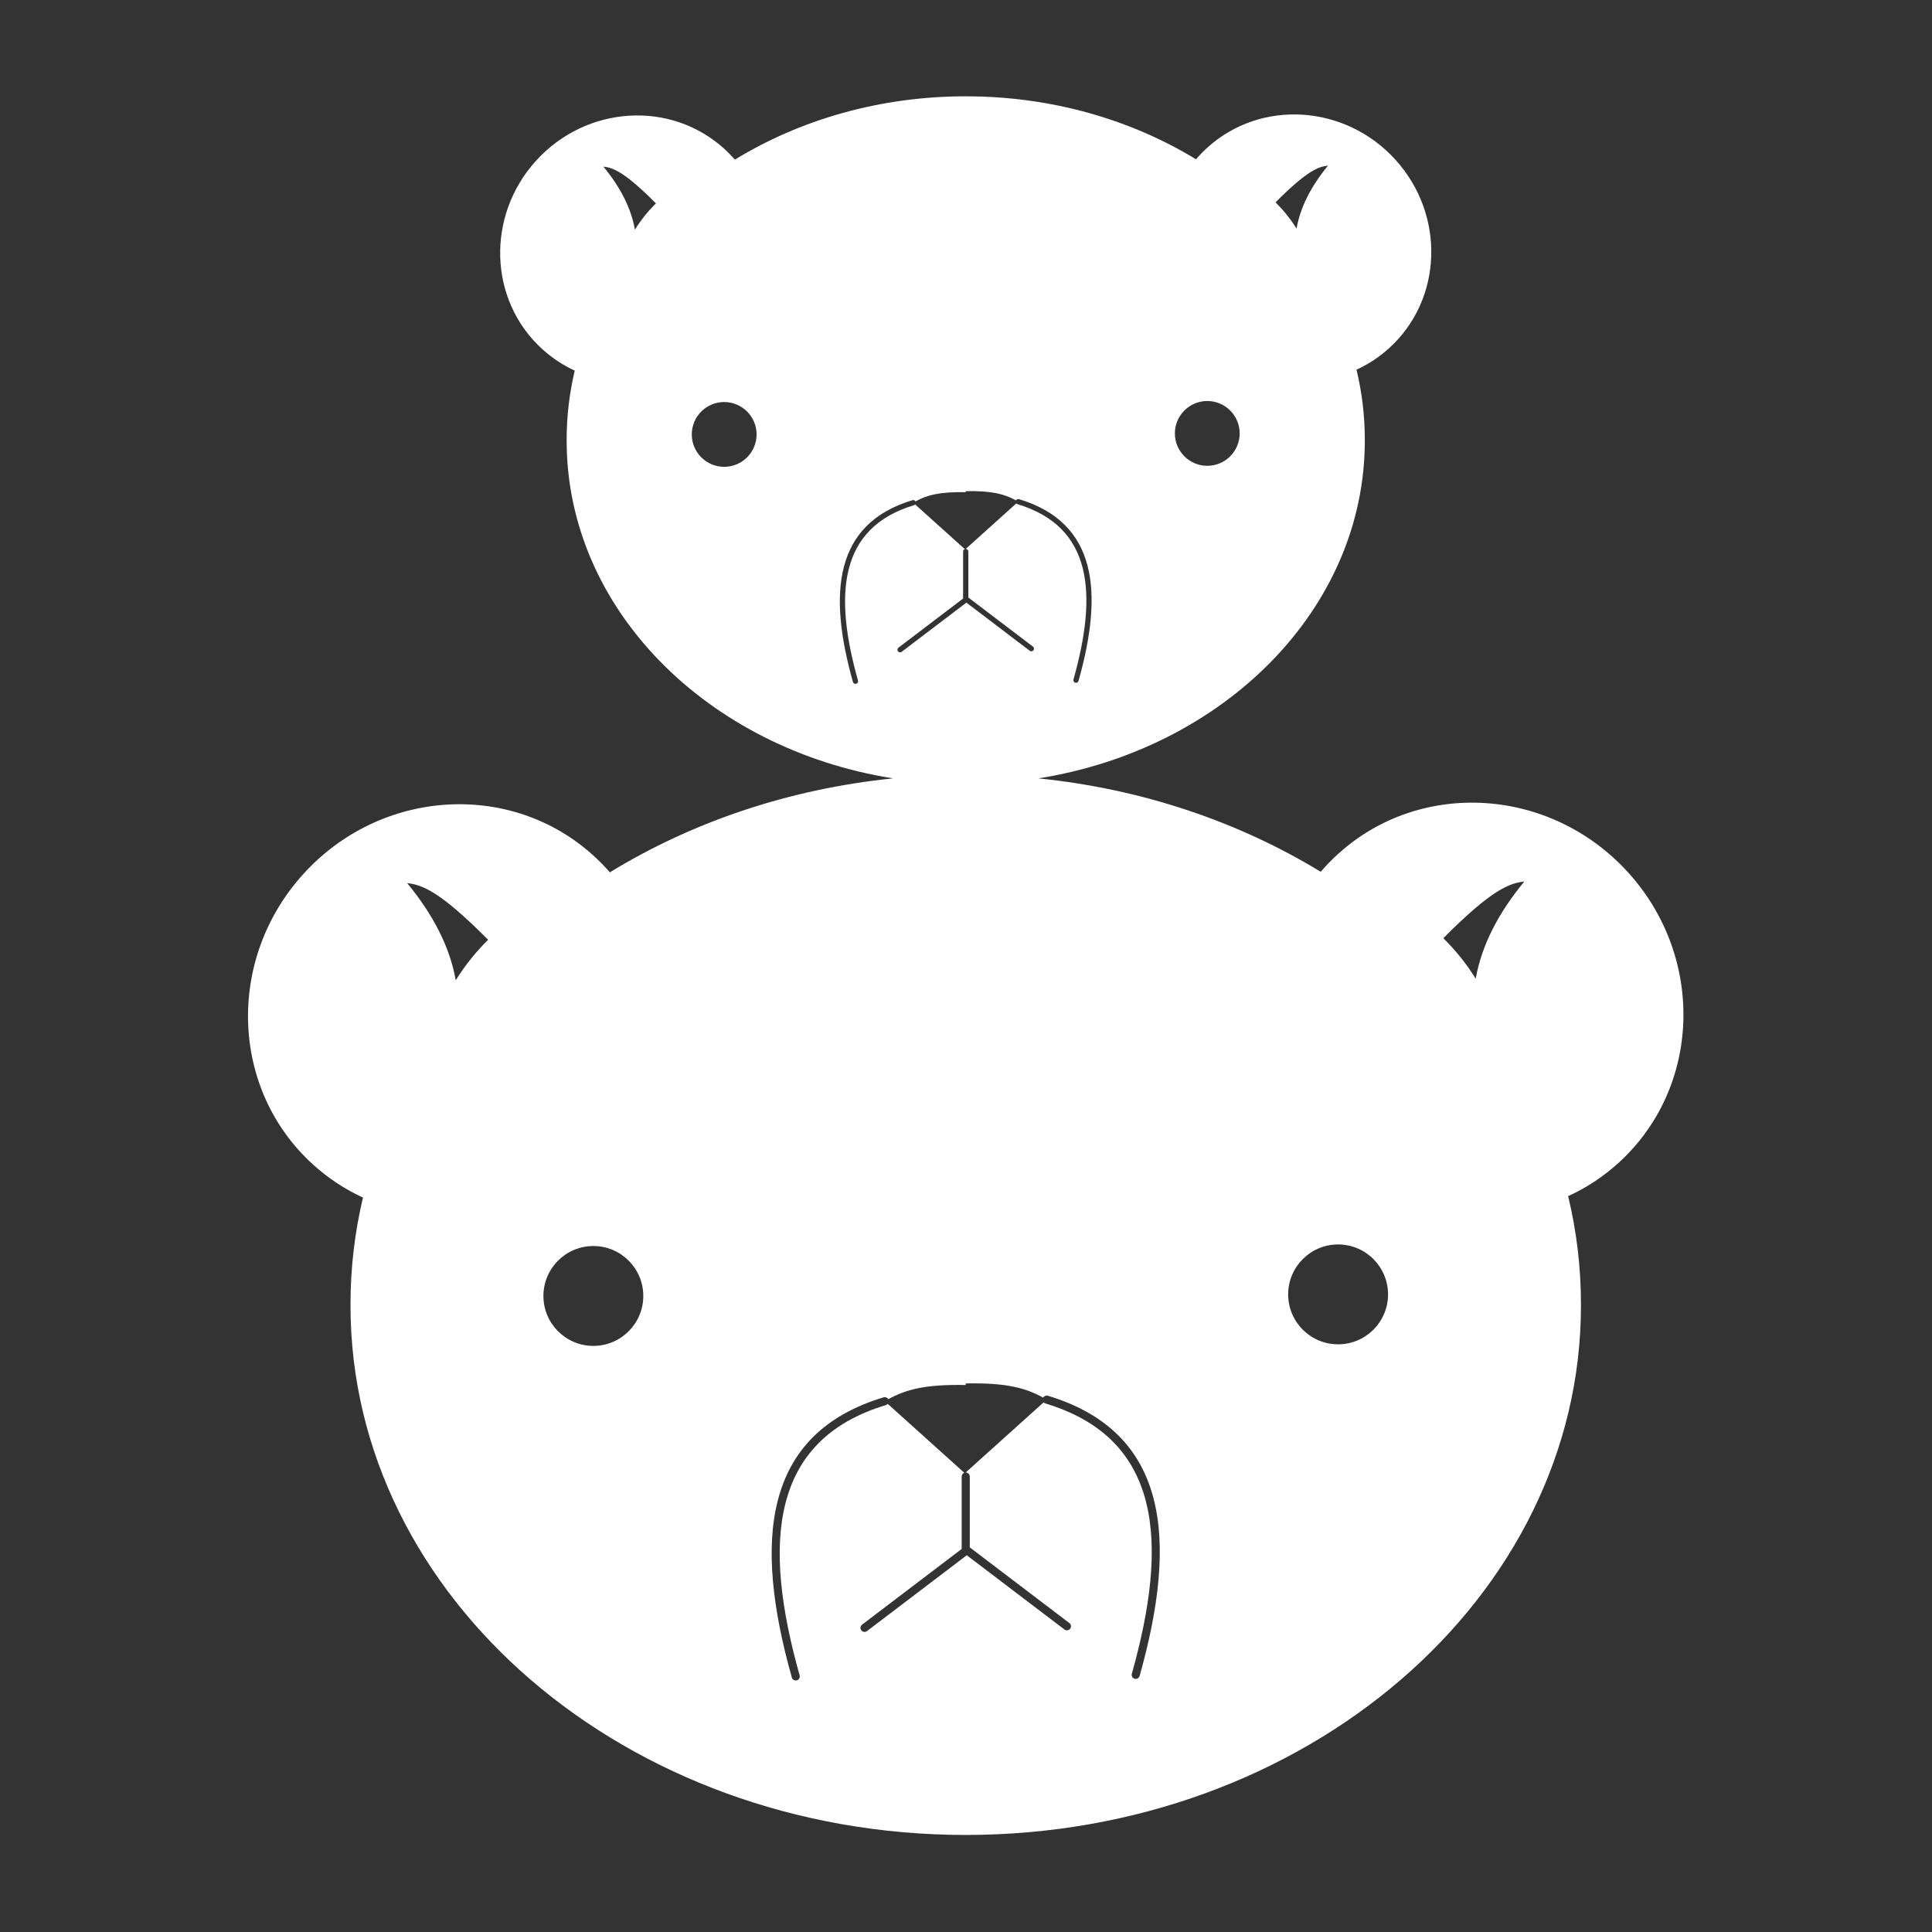 <?xml version="1.0" encoding="UTF-8" standalone="no"?>
<!DOCTYPE svg PUBLIC "-//W3C//DTD SVG 1.1//EN" "http://www.w3.org/Graphics/SVG/1.1/DTD/svg11.dtd">
<svg width="100%" height="100%" viewBox="0 0 1000 1000" version="1.1" xmlns="http://www.w3.org/2000/svg" xmlns:xlink="http://www.w3.org/1999/xlink" xml:space="preserve" xmlns:serif="http://www.serif.com/" style="fill-rule:evenodd;clip-rule:evenodd;stroke-linejoin:round;stroke-miterlimit:2;">
    <rect x="0" y="0" width="1000" height="1000" fill="#333333" stroke="none"/>
    <g transform="matrix(4.19,0,0,4.19,-1067.2,-1626.15)">
        <path d="M365.026,484.257C342.096,480.623 324.701,463.317 324.701,442.543L324.701,442.416C324.701,439.495 325.045,436.642 325.7,433.885C324.27,433.227 322.92,432.346 321.698,431.237C315.068,425.224 314.719,414.794 320.918,407.96C327.117,401.126 337.532,400.46 344.161,406.474C344.633,406.902 345.073,407.353 345.481,407.823C353.535,402.897 363.378,400 374,400C384.592,400 394.409,402.88 402.447,407.779C402.875,407.279 403.339,406.8 403.839,406.347C410.468,400.334 420.883,401 427.082,407.833C433.281,414.667 432.932,425.097 426.302,431.111C425.073,432.226 423.713,433.112 422.273,433.771C422.946,436.564 423.299,439.455 423.299,442.416L423.299,442.543C423.299,463.317 405.904,480.623 382.974,484.257C395.861,485.563 407.766,489.649 417.854,495.797C418.514,495.026 419.229,494.288 420,493.589C430.22,484.319 446.275,485.346 455.831,495.881C465.388,506.415 464.849,522.495 454.629,531.765C452.734,533.485 450.637,534.85 448.417,535.866C449.455,540.172 450,544.629 450,549.194L450,549.389C450,585.478 415.946,614.778 374,614.778C332.054,614.778 298,585.478 298,549.389L298,549.194C298,544.69 298.53,540.292 299.541,536.042C297.336,535.028 295.254,533.669 293.371,531.96C283.151,522.69 282.612,506.611 292.169,496.076C301.725,485.541 317.78,484.514 328,493.785C328.728,494.445 329.406,495.139 330.035,495.864C340.15,489.678 352.093,485.568 365.026,484.257ZM374,570C374,570 383.628,561.334 383.628,561.334C383.687,561.4 383.765,561.451 383.856,561.479C398.196,565.8 399.107,578.574 394.519,594.864C394.444,595.13 394.599,595.406 394.864,595.481C395.13,595.556 395.406,595.401 395.481,595.136C400.249,578.206 399.048,565.012 384.144,560.521C383.916,560.453 383.678,560.555 383.565,560.753C381.415,559.572 379.072,558.901 374,559L374,559.195C368.928,559.096 366.585,559.768 364.435,560.949C364.322,560.75 364.084,560.648 363.856,560.717C348.952,565.208 347.751,578.401 352.519,595.331C352.594,595.596 352.87,595.751 353.136,595.677C353.401,595.602 353.556,595.325 353.481,595.06C348.893,578.77 349.804,565.995 364.144,561.674C364.235,561.647 364.313,561.596 364.372,561.53L373.821,570.034C373.633,570.106 373.5,570.287 373.5,570.5L373.5,579.447L361.197,588.797C360.978,588.964 360.935,589.278 361.102,589.498C361.269,589.718 361.583,589.76 361.803,589.593L374.128,580.226L386.197,589.398C386.417,589.565 386.731,589.522 386.898,589.303C387.065,589.083 387.022,588.769 386.803,588.602L374.5,579.252C374.5,579.252 374.5,570.5 374.5,570.5C374.5,570.224 374.276,570 374,570ZM328,542.026C324.595,542.026 321.831,544.79 321.831,548.195C321.831,551.6 324.595,554.364 328,554.364C331.405,554.364 334.169,551.6 334.169,548.195C334.169,544.79 331.405,542.026 328,542.026ZM420,541.831C423.405,541.831 426.169,544.595 426.169,548C426.169,551.405 423.405,554.169 420,554.169C416.595,554.169 413.831,551.405 413.831,548C413.831,544.595 416.595,541.831 420,541.831ZM311,509.195C310.26,505.009 308.156,501.024 305,497.195C306.798,497.391 308.992,498.139 315,504.195C313.55,505.626 312.203,507.265 311,509.195ZM437,509C437.74,504.814 439.844,500.829 443,497C441.202,497.196 439.008,497.944 433,504C434.45,505.43 435.797,507.07 437,509ZM374,455.913C374,455.913 380.246,450.292 380.246,450.292C380.284,450.334 380.334,450.367 380.393,450.385C389.695,453.188 390.286,461.475 387.31,472.042C387.261,472.214 387.362,472.393 387.534,472.442C387.707,472.49 387.886,472.39 387.934,472.218C391.027,461.236 390.248,452.677 380.58,449.764C380.433,449.72 380.278,449.786 380.205,449.915C378.81,449.149 377.29,448.713 374,448.777L374,448.904C370.71,448.84 369.19,449.275 367.795,450.041C367.722,449.912 367.567,449.846 367.42,449.891C357.752,452.804 356.973,461.362 360.066,472.344C360.114,472.517 360.293,472.617 360.466,472.568C360.638,472.52 360.739,472.341 360.69,472.168C357.714,461.601 358.305,453.315 367.607,450.512C367.666,450.494 367.716,450.461 367.754,450.418L373.884,455.935C373.762,455.981 373.676,456.099 373.676,456.237L373.676,462.041L365.695,468.106C365.553,468.214 365.525,468.418 365.633,468.561C365.742,468.703 365.945,468.731 366.088,468.622L374.083,462.546L381.912,468.496C382.055,468.604 382.258,468.576 382.367,468.434C382.475,468.291 382.447,468.088 382.305,467.979L374.324,461.914C374.324,461.914 374.324,456.237 374.324,456.237C374.324,456.058 374.179,455.913 374,455.913ZM344.161,437.767C341.952,437.767 340.159,439.56 340.159,441.769C340.159,443.977 341.952,445.77 344.161,445.77C346.37,445.77 348.163,443.977 348.163,441.769C348.163,439.56 346.37,437.767 344.161,437.767ZM403.839,437.64C406.048,437.64 407.841,439.433 407.841,441.642C407.841,443.851 406.048,445.644 403.839,445.644C401.63,445.644 399.837,443.851 399.837,441.642C399.837,439.433 401.63,437.64 403.839,437.64ZM333.133,416.47C332.654,413.755 331.289,411.17 329.241,408.686C330.408,408.813 331.831,409.298 335.728,413.227C334.788,414.155 333.914,415.218 333.133,416.47ZM414.867,416.344C415.346,413.628 416.711,411.043 418.759,408.559C417.592,408.686 416.169,409.172 412.272,413.1C413.212,414.028 414.086,415.091 414.867,416.344Z" style="fill:white;"/>
    </g>
</svg>
